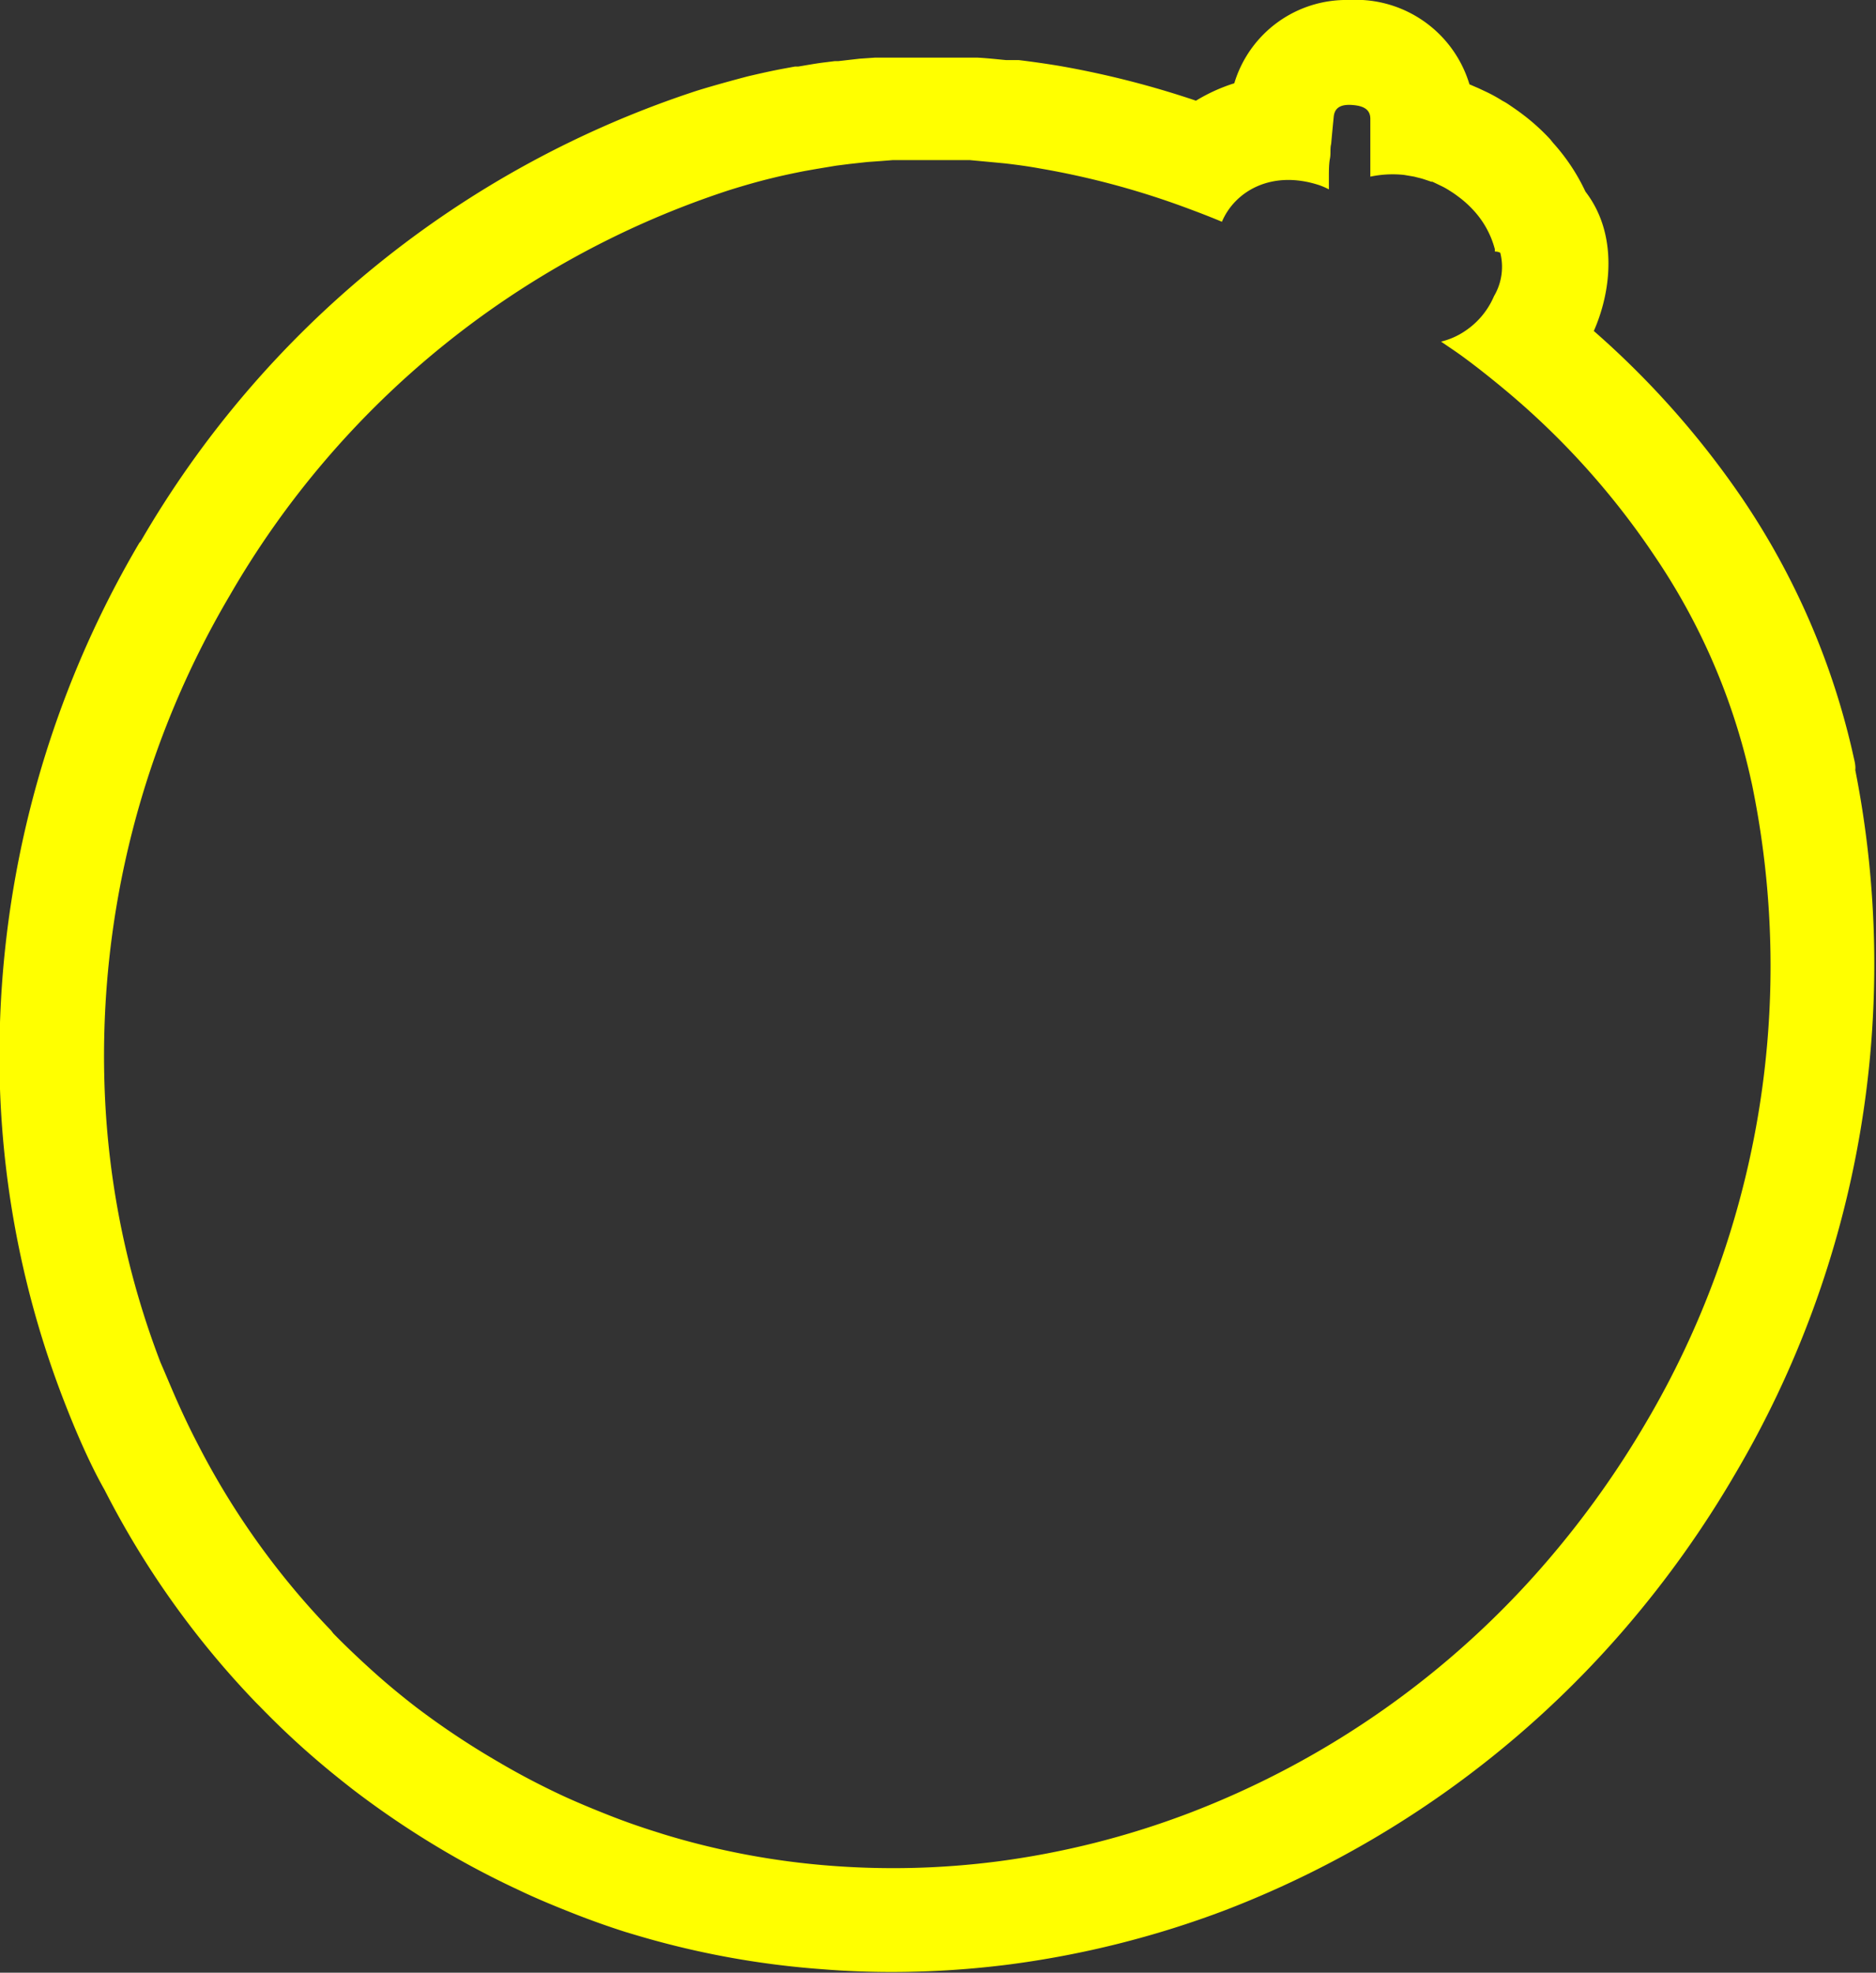 <svg id="Layer_1" data-name="Layer 1" xmlns="http://www.w3.org/2000/svg" width="107.7" height="113.24" viewBox="0 0 107.7 113.24">
  <rect x="0" y="0" width="107.7" height="113.24" fill="#333333" stroke="none"/>
  <defs>
    <style>
      .cls-1 {
        fill: #ff0;
      }
    </style>
  </defs>
  <path class="cls-1" d="M106.43,43.52A43,43,0,0,0,100,28.58,50.73,50.73,0,0,0,91.5,19c1-2.26,1.4-5.56-.48-8a11.37,11.37,0,0,0-1.86-2.8L89,8a12,12,0,0,0-1.62-1.46c-.25-.19-.5-.36-.81-.57a3.14,3.14,0,0,0-.31-.18,8.63,8.63,0,0,0-.92-.51l-.47-.22-.51-.22A6.81,6.81,0,0,0,78.23,0a7,7,0,0,0-.78,0,6.72,6.72,0,0,0-6.59,4.78,9.93,9.93,0,0,0-2.2,1,52.91,52.91,0,0,0-7.86-2q-1.15-.19-2.31-.33l-.57,0-.16,0c-.53-.05-1.07-.11-1.62-.14-.21,0-.42,0-.64,0h-.23c-.49,0-1,0-1.47,0h-.94c-.48,0-1,0-1.4,0h-.41l-.58,0-.26,0-.87.06-1.22.14-.2,0-.73.09c-.44.06-.88.14-1.36.22l-.19,0-.6.11c-.71.13-1.42.29-2.14.46C42,4.63,41,4.9,40,5.21A57.58,57.58,0,0,0,8.08,31.07L8,31.16A58,58,0,0,0,0,62.51,54.84,54.84,0,0,0,3.65,80.36c.34.88.7,1.76,1.08,2.61S5.54,84.71,6,85.52a51.07,51.07,0,0,0,8.69,12.21l.19.19c.9.93,1.83,1.82,2.76,2.64s1.72,1.46,2.63,2.17a52,52,0,0,0,5.35,3.59c1.35.79,2.75,1.52,4.17,2.18,1,.48,2.07.92,3.11,1.33s2,.75,3,1.07l.47.14a50.15,50.15,0,0,0,10.83,2c1.34.11,2.7.16,4,.16a53.42,53.42,0,0,0,6.8-.44,55.15,55.15,0,0,0,12.37-3.12,57.54,57.54,0,0,0,23-16.25,59.37,59.37,0,0,0,6.22-8.74,57.55,57.55,0,0,0,6.92-40.45C106.54,44,106.48,43.72,106.43,43.52ZM94.49,81.67a54.14,54.14,0,0,1-5.59,7.85,51.19,51.19,0,0,1-20.61,14.55,48.64,48.64,0,0,1-11,2.78,46.8,46.8,0,0,1-9.61.25,44.4,44.4,0,0,1-9.56-1.8l-.41-.13c-.9-.28-1.79-.59-2.68-.94s-1.84-.74-2.75-1.16c-1.24-.58-2.47-1.22-3.67-1.93A45.72,45.72,0,0,1,23.89,98c-.79-.61-1.57-1.25-2.31-1.91s-1.66-1.52-2.44-2.32L19,93.59a44.89,44.89,0,0,1-7.7-10.8c-.39-.75-.75-1.51-1.09-2.27s-.66-1.54-1-2.32h0A48.79,48.79,0,0,1,6,62.3H6a52,52,0,0,1,7.18-28.1l0,0h0A51.57,51.57,0,0,1,41.85,10.92c.83-.26,1.66-.5,2.49-.7.61-.15,1.23-.28,1.84-.4l.68-.12L48,9.51l.79-.1,1-.11.84-.06.63-.05h.33c.41,0,.82,0,1.24,0h.81c.42,0,.85,0,1.27,0l.76,0,1.4.13.63.06c.68.08,1.35.17,2,.29A47,47,0,0,1,68.29,12c.62.23,1.24.47,1.86.73.74-1.75,2.85-3,5.59-2.1a4,4,0,0,1,.55.24c0-.26,0-.52,0-.76s0-.71.06-1,0-.59.07-.84c.09-1,.15-1.58.15-1.58.06-.58.51-.71,1.1-.66s1,.24,1,.79c0,0,0,.57,0,1.57,0,.25,0,.52,0,.81s0,.61,0,.94h0a6.25,6.25,0,0,1,1.93-.1l.59.1c.18.05.38.09.56.15l.27.09.14.05.07,0h0l0,0,.19.09.29.14a4.19,4.19,0,0,1,.52.29,5.78,5.78,0,0,1,.48.33,6.07,6.07,0,0,1,.89.8,5.26,5.26,0,0,1,1.22,2.23l0,.13a.62.62,0,0,1,.31.07A3.31,3.31,0,0,1,85.77,17a.11.11,0,0,0,0,0,4.54,4.54,0,0,1-1.66,2,4.21,4.21,0,0,1-1.38.61c.45.31.91.61,1.34.93.84.62,1.65,1.27,2.44,1.93A44.9,44.9,0,0,1,95,31.93h0a37,37,0,0,1,5.53,12.87c.05.21.09.41.13.62A51.58,51.58,0,0,1,94.49,81.67Z"/>
</svg>
